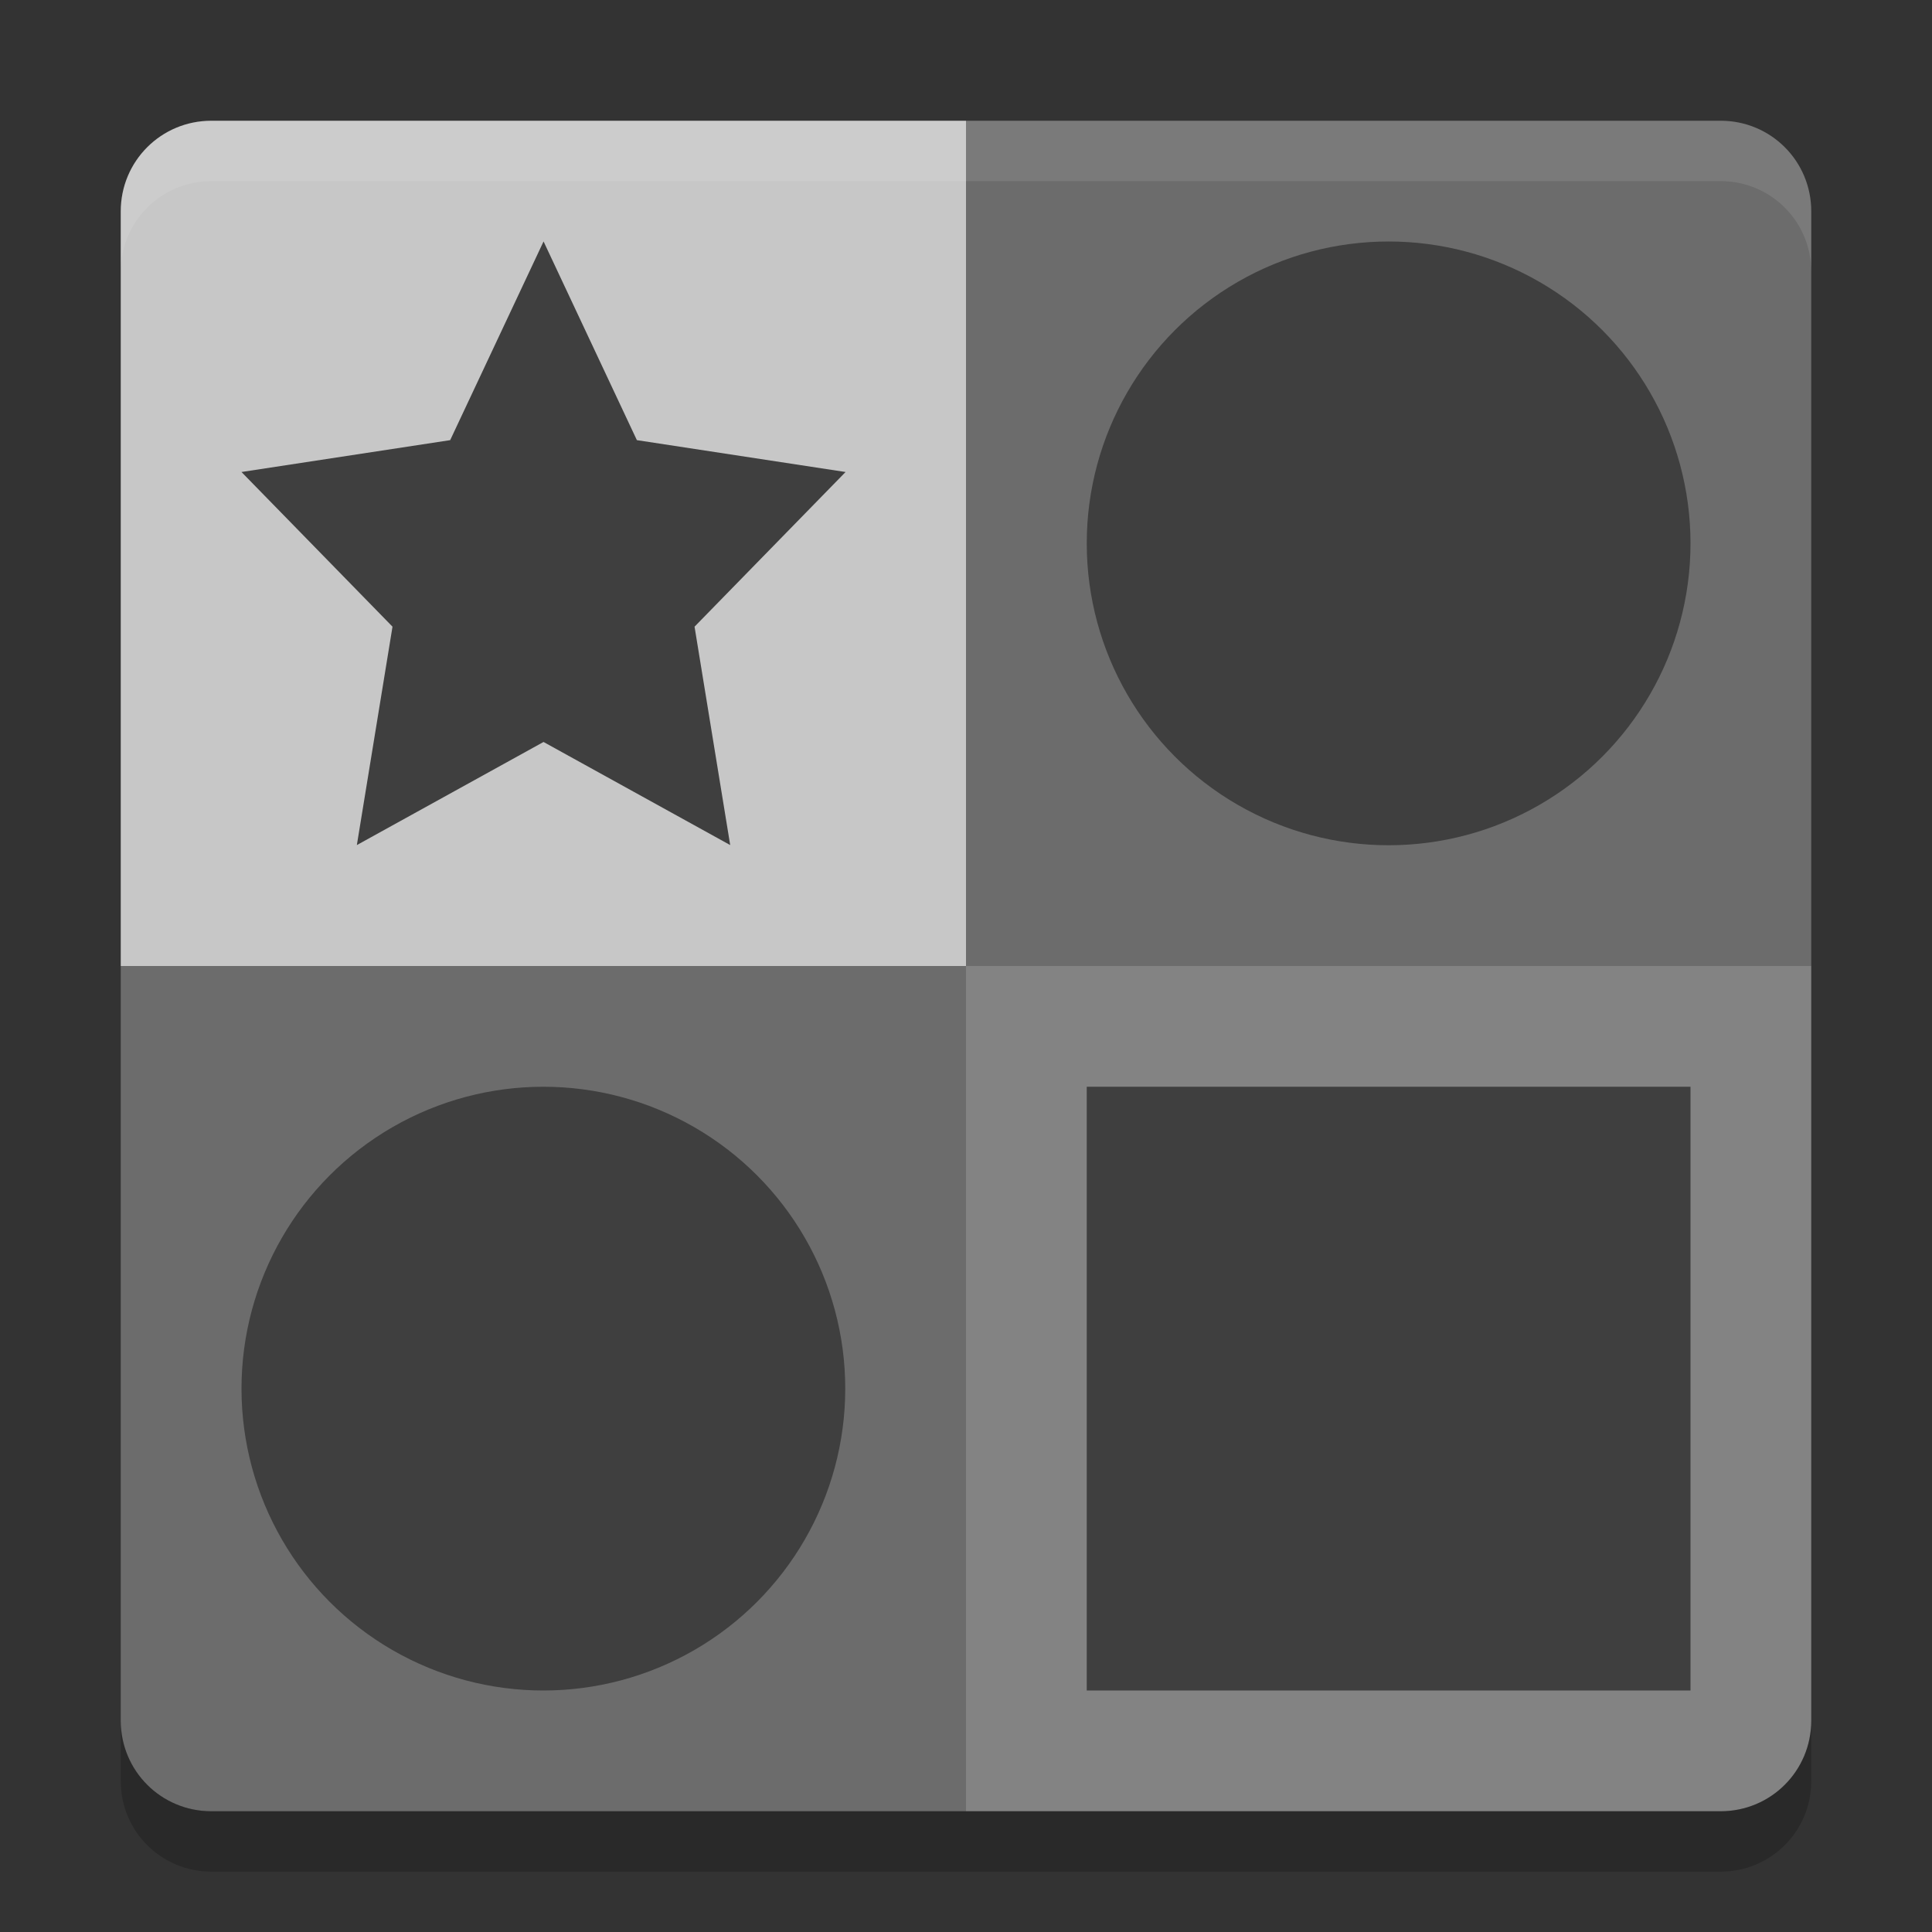 <svg xmlns="http://www.w3.org/2000/svg" width="32" height="32" version="1">
 <rect width="100%" height="100%" fill="#333333" stroke="none"/>
 <path fill="#c7c7c7" d="m16 2h-12.5c-0.831 0-1.5 0.669-1.5 1.5v12.5h14z"/>
 <path fill="#6c6c6c" d="m16 2h12.5c0.831 0 1.5 0.669 1.5 1.5v12.5h-14z"/>
 <path fill="#6c6c6c" d="m16 30h-12.5c-0.831 0-1.5-0.669-1.5-1.5v-12.5h14z"/>
 <path fill="#838383" d="m16 30h12.5c0.831 0 1.5-0.669 1.5-1.5v-12.5h-14z"/>
 <path fill="#fff" opacity=".1" d="m3.5 2c-0.831 0-1.5 0.669-1.5 1.5v1c0-0.831 0.669-1.5 1.5-1.5h25c0.831 0 1.5 0.669 1.5 1.5v-1c0-0.831-0.669-1.5-1.5-1.5h-25z"/>
 <path opacity=".2" d="m2 28.5v1c0 0.831 0.669 1.5 1.5 1.5h25c0.831 0 1.5-0.669 1.5-1.5v-1c0 0.831-0.669 1.5-1.5 1.5h-25c-0.831 0-1.5-0.669-1.5-1.5z"/>
 <path fill="#3f3f3f" d="m14.002 5.013 3.013 6.106 6.738 0.979-4.876 4.753 1.151 6.711-6.027-3.168-6.027 3.168 1.151-6.711-4.876-4.753 6.738-0.979z" transform="matrix(.513 0 0 .539 1.82 1.297)"/>
 <circle fill="#3f3f3f" cx="23" cy="9" r="5"/>
 <rect fill="#3f3f3f" width="10" height="10" x="18" y="18"/>
 <circle fill="#3f3f3f" cx="9" cy="23" r="5"/>
</svg>
